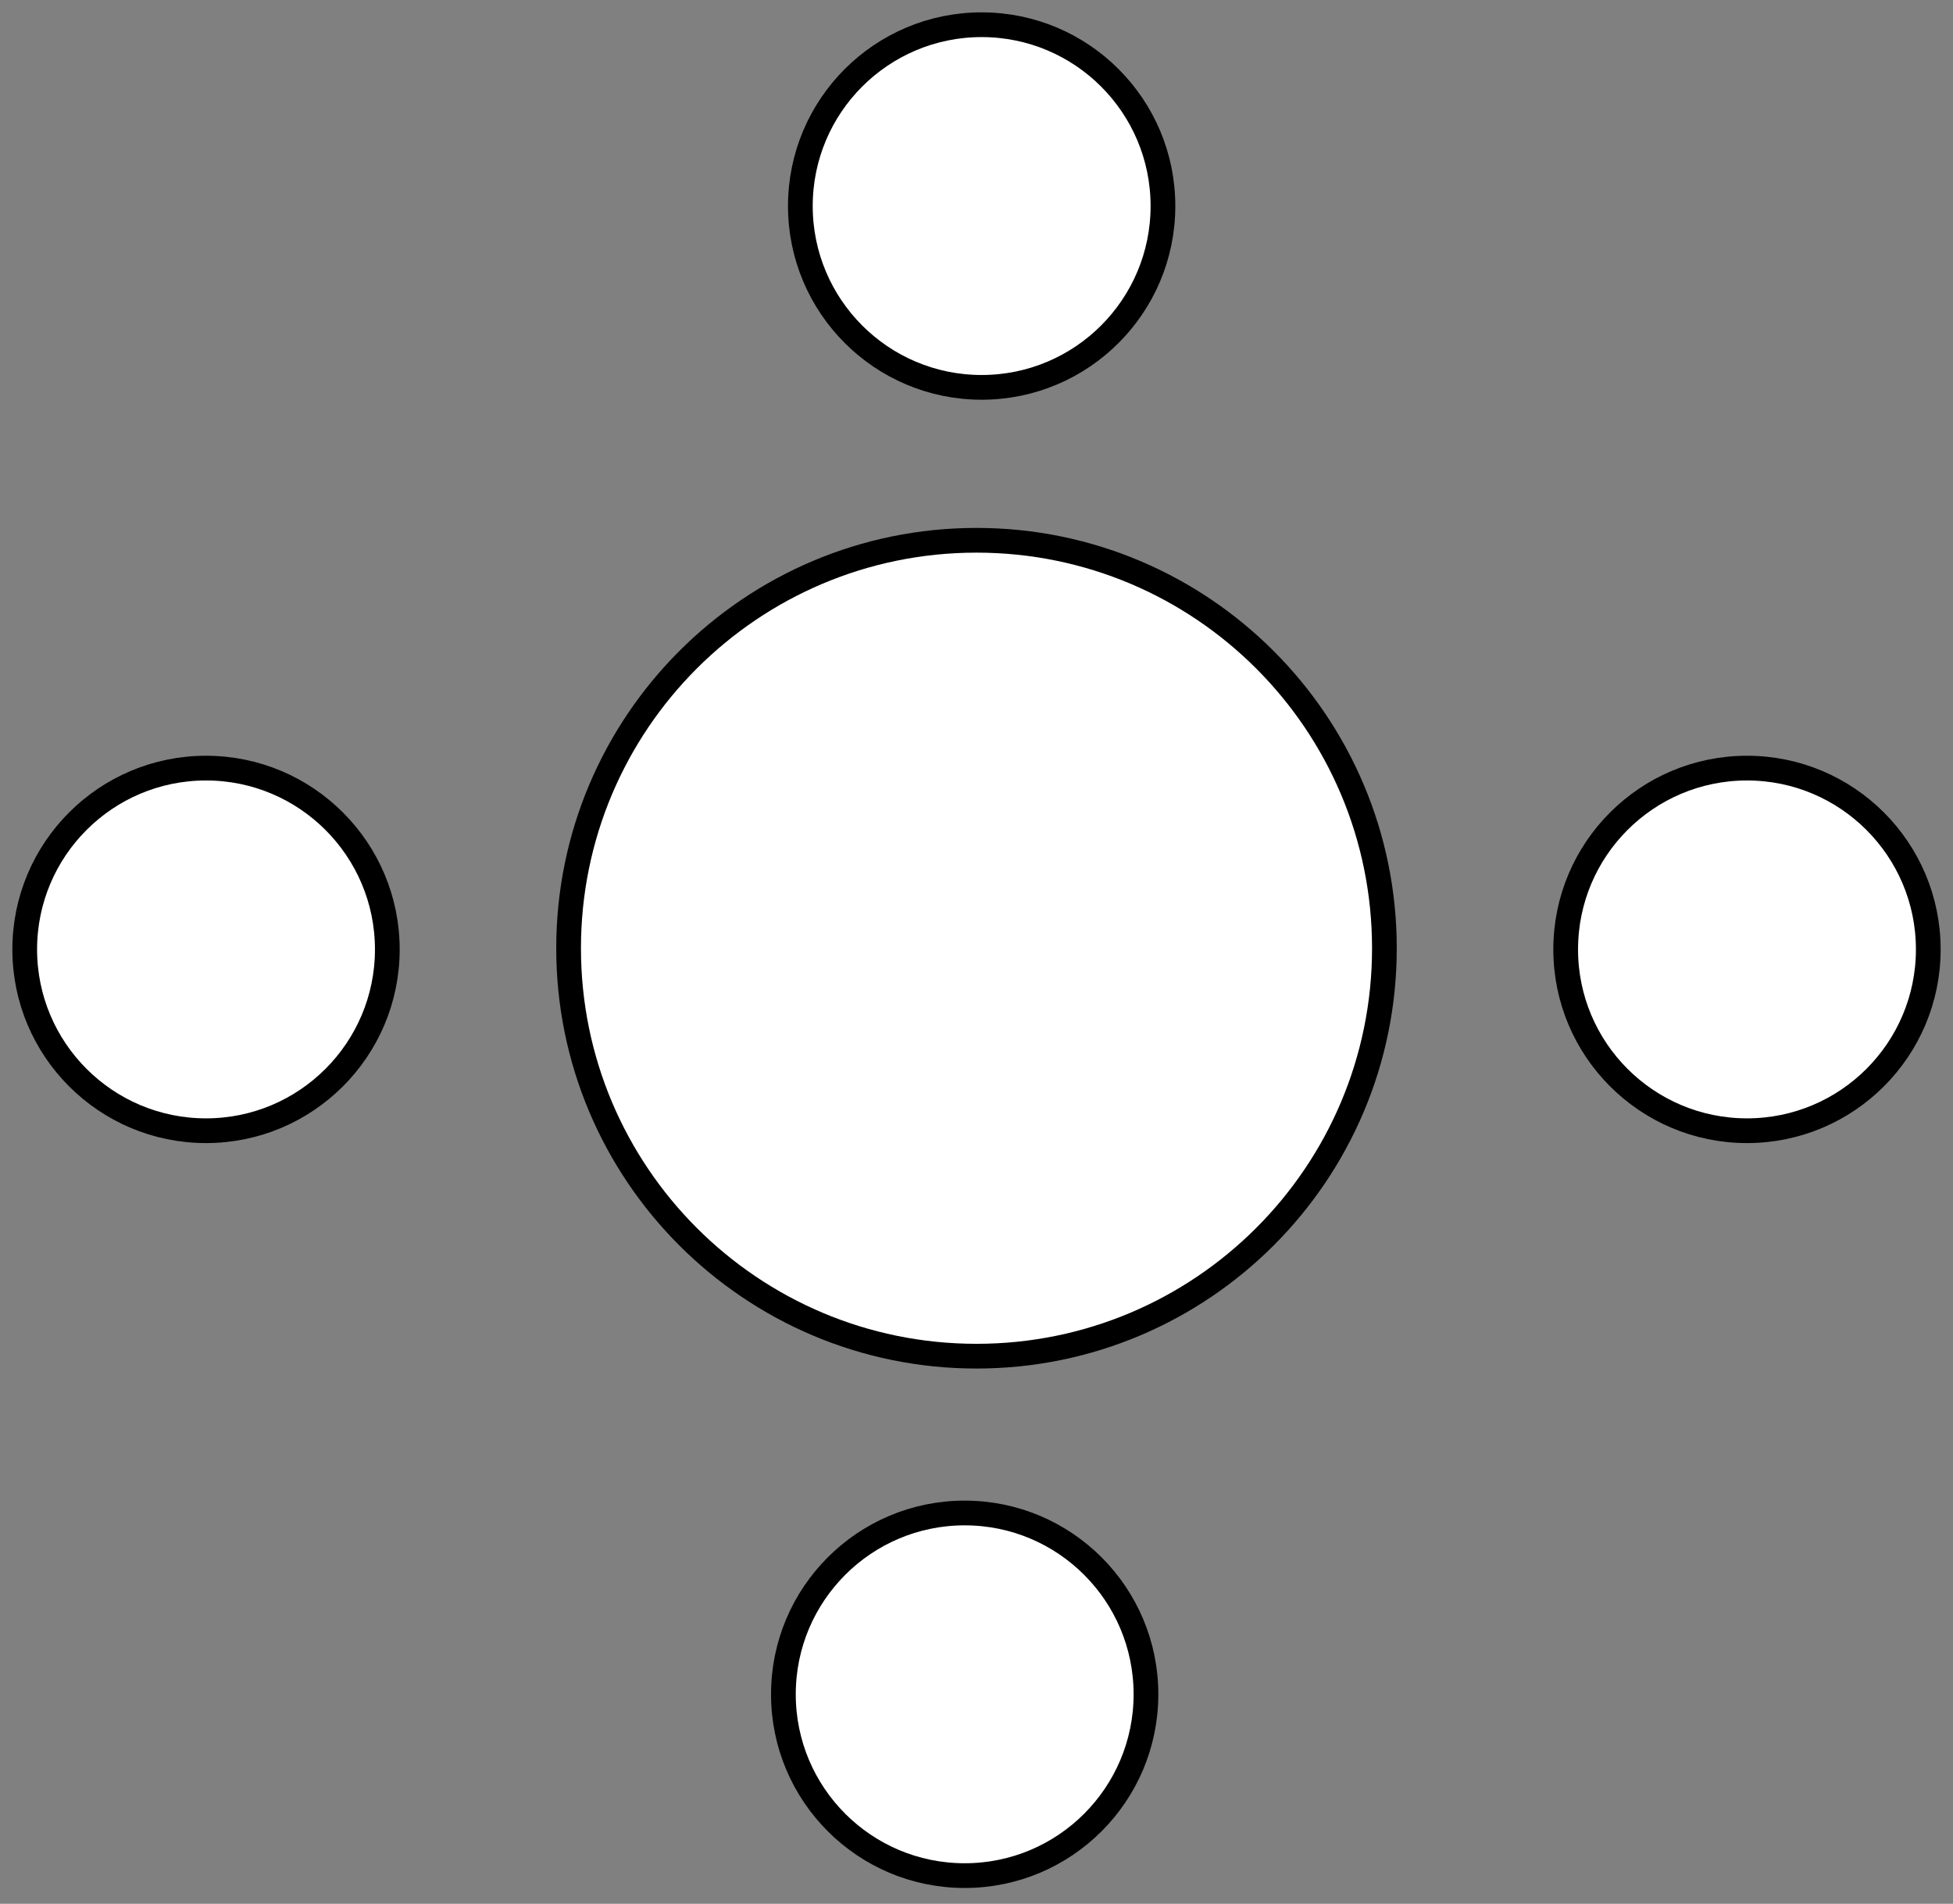 <svg width="79" height="77" viewBox="0 0 79 77" fill="none" xmlns="http://www.w3.org/2000/svg">
<rect x="0" y="0" width="79" height="77" fill="#808080" stroke="none"/>
<path d="M56 38.352C56 29.24 48.613 21.852 39.5 21.852C30.387 21.852 23 29.24 23 38.352C23 47.465 30.387 54.852 39.5 54.852C48.613 54.852 56 47.465 56 38.352Z" fill="white" stroke="black"/>
<path d="M39.708 15.667C43.758 15.667 47.042 12.383 47.042 8.333C47.042 4.283 43.758 1 39.708 1C35.658 1 32.375 4.283 32.375 8.333C32.375 12.383 35.658 15.667 39.708 15.667Z" fill="white" stroke="black"/>
<path d="M39.022 75.861C43.072 75.861 46.355 72.578 46.355 68.528C46.355 64.477 43.072 61.194 39.022 61.194C34.972 61.194 31.689 64.477 31.689 68.528C31.689 72.578 34.972 75.861 39.022 75.861Z" fill="white" stroke="black"/>
<path d="M8.333 45.733C12.383 45.733 15.667 42.45 15.667 38.4C15.667 34.35 12.383 31.067 8.333 31.067C4.283 31.067 1 34.35 1 38.4C1 42.45 4.283 45.733 8.333 45.733Z" fill="white" stroke="black"/>
<path d="M70.667 45.733C74.717 45.733 78 42.45 78 38.4C78 34.35 74.717 31.067 70.667 31.067C66.617 31.067 63.333 34.35 63.333 38.4C63.333 42.45 66.617 45.733 70.667 45.733Z" fill="white" stroke="black"/>
</svg>
